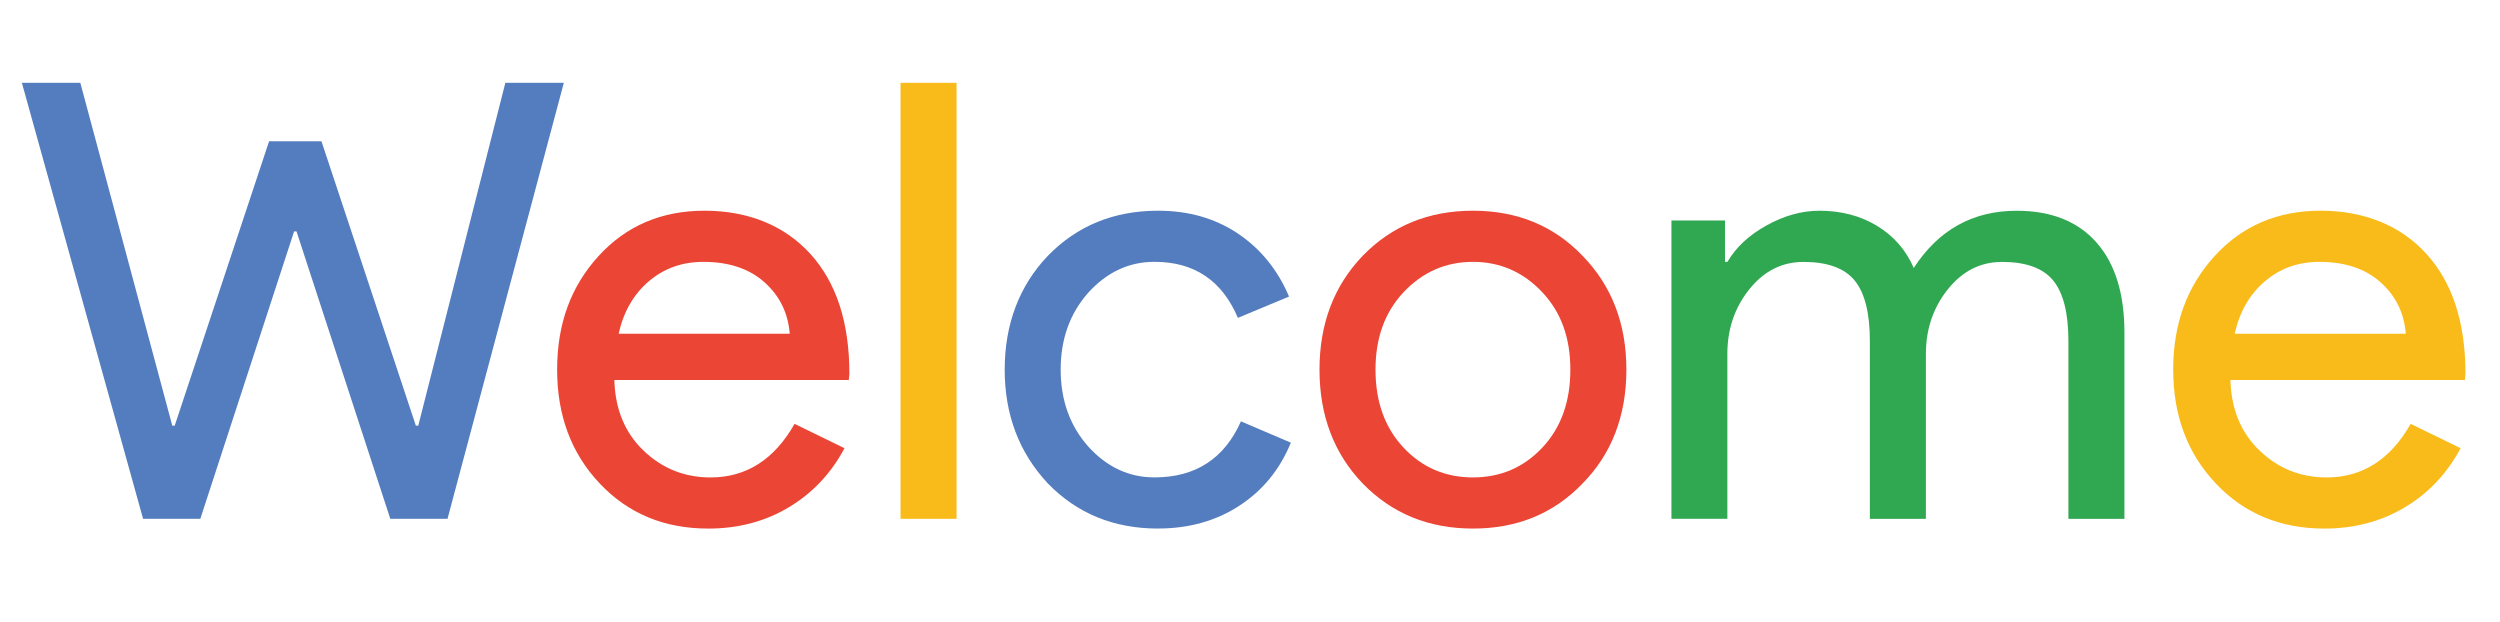 <?xml version="1.0" encoding="UTF-8"?>
<svg id="Layer_1" data-name="Layer 1" xmlns="http://www.w3.org/2000/svg" viewBox="0 0 1041.02 258.96">
  <defs>
    <style>
      .cls-1 {
        fill: #eb4535;
      }

      .cls-1, .cls-2, .cls-3, .cls-4 {
        stroke-width: 0px;
      }

      .cls-2 {
        fill: #f8bb1a;
      }

      .cls-3 {
        fill: #30a851;
      }

      .cls-4 {
        fill: #547dbf;
      }
    </style>
  </defs>
  <path class="cls-4" d="M210.44,34.49h24.34l-48.43,181.55h-23.83l-39.05-119.68h-1.01l-39.05,119.68h-23.83L9.11,34.49h24.34l38.29,142.75h1.01l39.3-118.41h21.81l39.3,118.41h1.01l36.26-142.75Z"/>
  <path class="cls-1" d="M294.87,220.1c-18.26,0-33.3-6.25-45.13-18.76-11.83-12.51-17.75-28.31-17.75-47.42s5.75-34.69,17.24-47.29c11.49-12.59,26.2-18.89,44.12-18.89s33.09,5.96,43.99,17.88c10.9,11.92,16.35,28.61,16.35,50.08l-.25,2.54h-97.62c.34,12.17,4.39,21.98,12.17,29.41,7.77,7.44,17.07,11.16,27.89,11.16,14.87,0,26.54-7.44,34.99-22.31l20.79,10.14c-5.58,10.48-13.31,18.68-23.2,24.6-9.89,5.92-21.09,8.87-33.6,8.87ZM257.6,138.96h71.25c-.68-8.62-4.18-15.76-10.52-21.43-6.34-5.66-14.83-8.49-25.48-8.49-8.79,0-16.35,2.71-22.69,8.11-6.34,5.41-10.52,12.68-12.55,21.81Z"/>
  <path class="cls-2" d="M398.32,34.49v181.55h-23.33V34.49h23.33Z"/>
  <path class="cls-4" d="M482.25,220.1c-18.43,0-33.72-6.25-45.89-18.76-12-12.84-18-28.65-18-47.42s6-34.9,18-47.42c12.17-12.51,27.47-18.76,45.89-18.76,12.68,0,23.75,3.17,33.22,9.51,9.46,6.34,16.56,15.09,21.3,26.24l-21.3,8.87c-6.59-15.55-18.17-23.33-34.74-23.33-10.65,0-19.86,4.31-27.64,12.93-7.61,8.62-11.41,19.27-11.41,31.95s3.8,23.33,11.41,31.95c7.77,8.62,16.99,12.93,27.64,12.93,17.07,0,29.07-7.77,36.01-23.33l20.79,8.87c-4.56,11.16-11.71,19.9-21.43,26.24-9.72,6.34-21.01,9.51-33.85,9.51Z"/>
  <path class="cls-1" d="M549.45,153.92c0-19.1,6-34.9,18-47.42,12.17-12.51,27.47-18.76,45.89-18.76s33.64,6.26,45.64,18.76c12.17,12.51,18.26,28.32,18.26,47.42s-6.08,35.08-18.26,47.42c-12,12.51-27.22,18.76-45.64,18.76s-33.72-6.25-45.89-18.76c-12-12.51-18-28.31-18-47.42ZM572.77,153.92c0,13.35,3.89,24.17,11.66,32.46,7.77,8.28,17.41,12.42,28.91,12.42s21.13-4.14,28.91-12.42c7.77-8.28,11.66-19.1,11.66-32.46s-3.89-23.92-11.66-32.2c-7.95-8.45-17.58-12.68-28.91-12.68s-20.96,4.23-28.91,12.68c-7.78,8.28-11.66,19.02-11.66,32.2Z"/>
  <path class="cls-3" d="M719.33,216.04h-23.33v-124.24h22.31v17.24h1.01c3.55-6.09,9-11.16,16.35-15.21,7.35-4.06,14.66-6.08,21.93-6.08,9.13,0,17.16,2.12,24.09,6.34,6.93,4.23,12,10.06,15.21,17.5,10.31-15.89,24.6-23.83,42.85-23.83,14.37,0,25.44,4.4,33.22,13.18,7.77,8.79,11.66,21.3,11.66,37.53v77.59h-23.33v-74.04c0-11.66-2.12-20.07-6.34-25.23-4.23-5.15-11.33-7.73-21.3-7.73-8.96,0-16.48,3.8-22.57,11.41-6.08,7.61-9.13,16.57-9.13,26.88v68.71h-23.33v-74.04c0-11.66-2.12-20.07-6.34-25.23-4.23-5.15-11.33-7.73-21.3-7.73-8.96,0-16.48,3.8-22.57,11.41-6.08,7.61-9.13,16.57-9.13,26.88v68.71Z"/>
  <path class="cls-2" d="M967.82,220.1c-18.26,0-33.3-6.25-45.13-18.76-11.83-12.51-17.75-28.31-17.75-47.42s5.75-34.69,17.24-47.29c11.49-12.59,26.2-18.89,44.12-18.89s33.09,5.96,43.99,17.88c10.9,11.92,16.35,28.61,16.35,50.08l-.25,2.54h-97.62c.34,12.17,4.39,21.98,12.17,29.41,7.77,7.44,17.07,11.16,27.89,11.16,14.87,0,26.54-7.44,34.99-22.31l20.79,10.14c-5.58,10.48-13.31,18.68-23.2,24.6-9.89,5.92-21.09,8.87-33.6,8.87ZM930.54,138.96h71.25c-.68-8.62-4.18-15.76-10.52-21.43-6.34-5.66-14.83-8.49-25.48-8.49-8.79,0-16.35,2.71-22.69,8.11-6.34,5.41-10.52,12.68-12.55,21.81Z"/>
</svg>